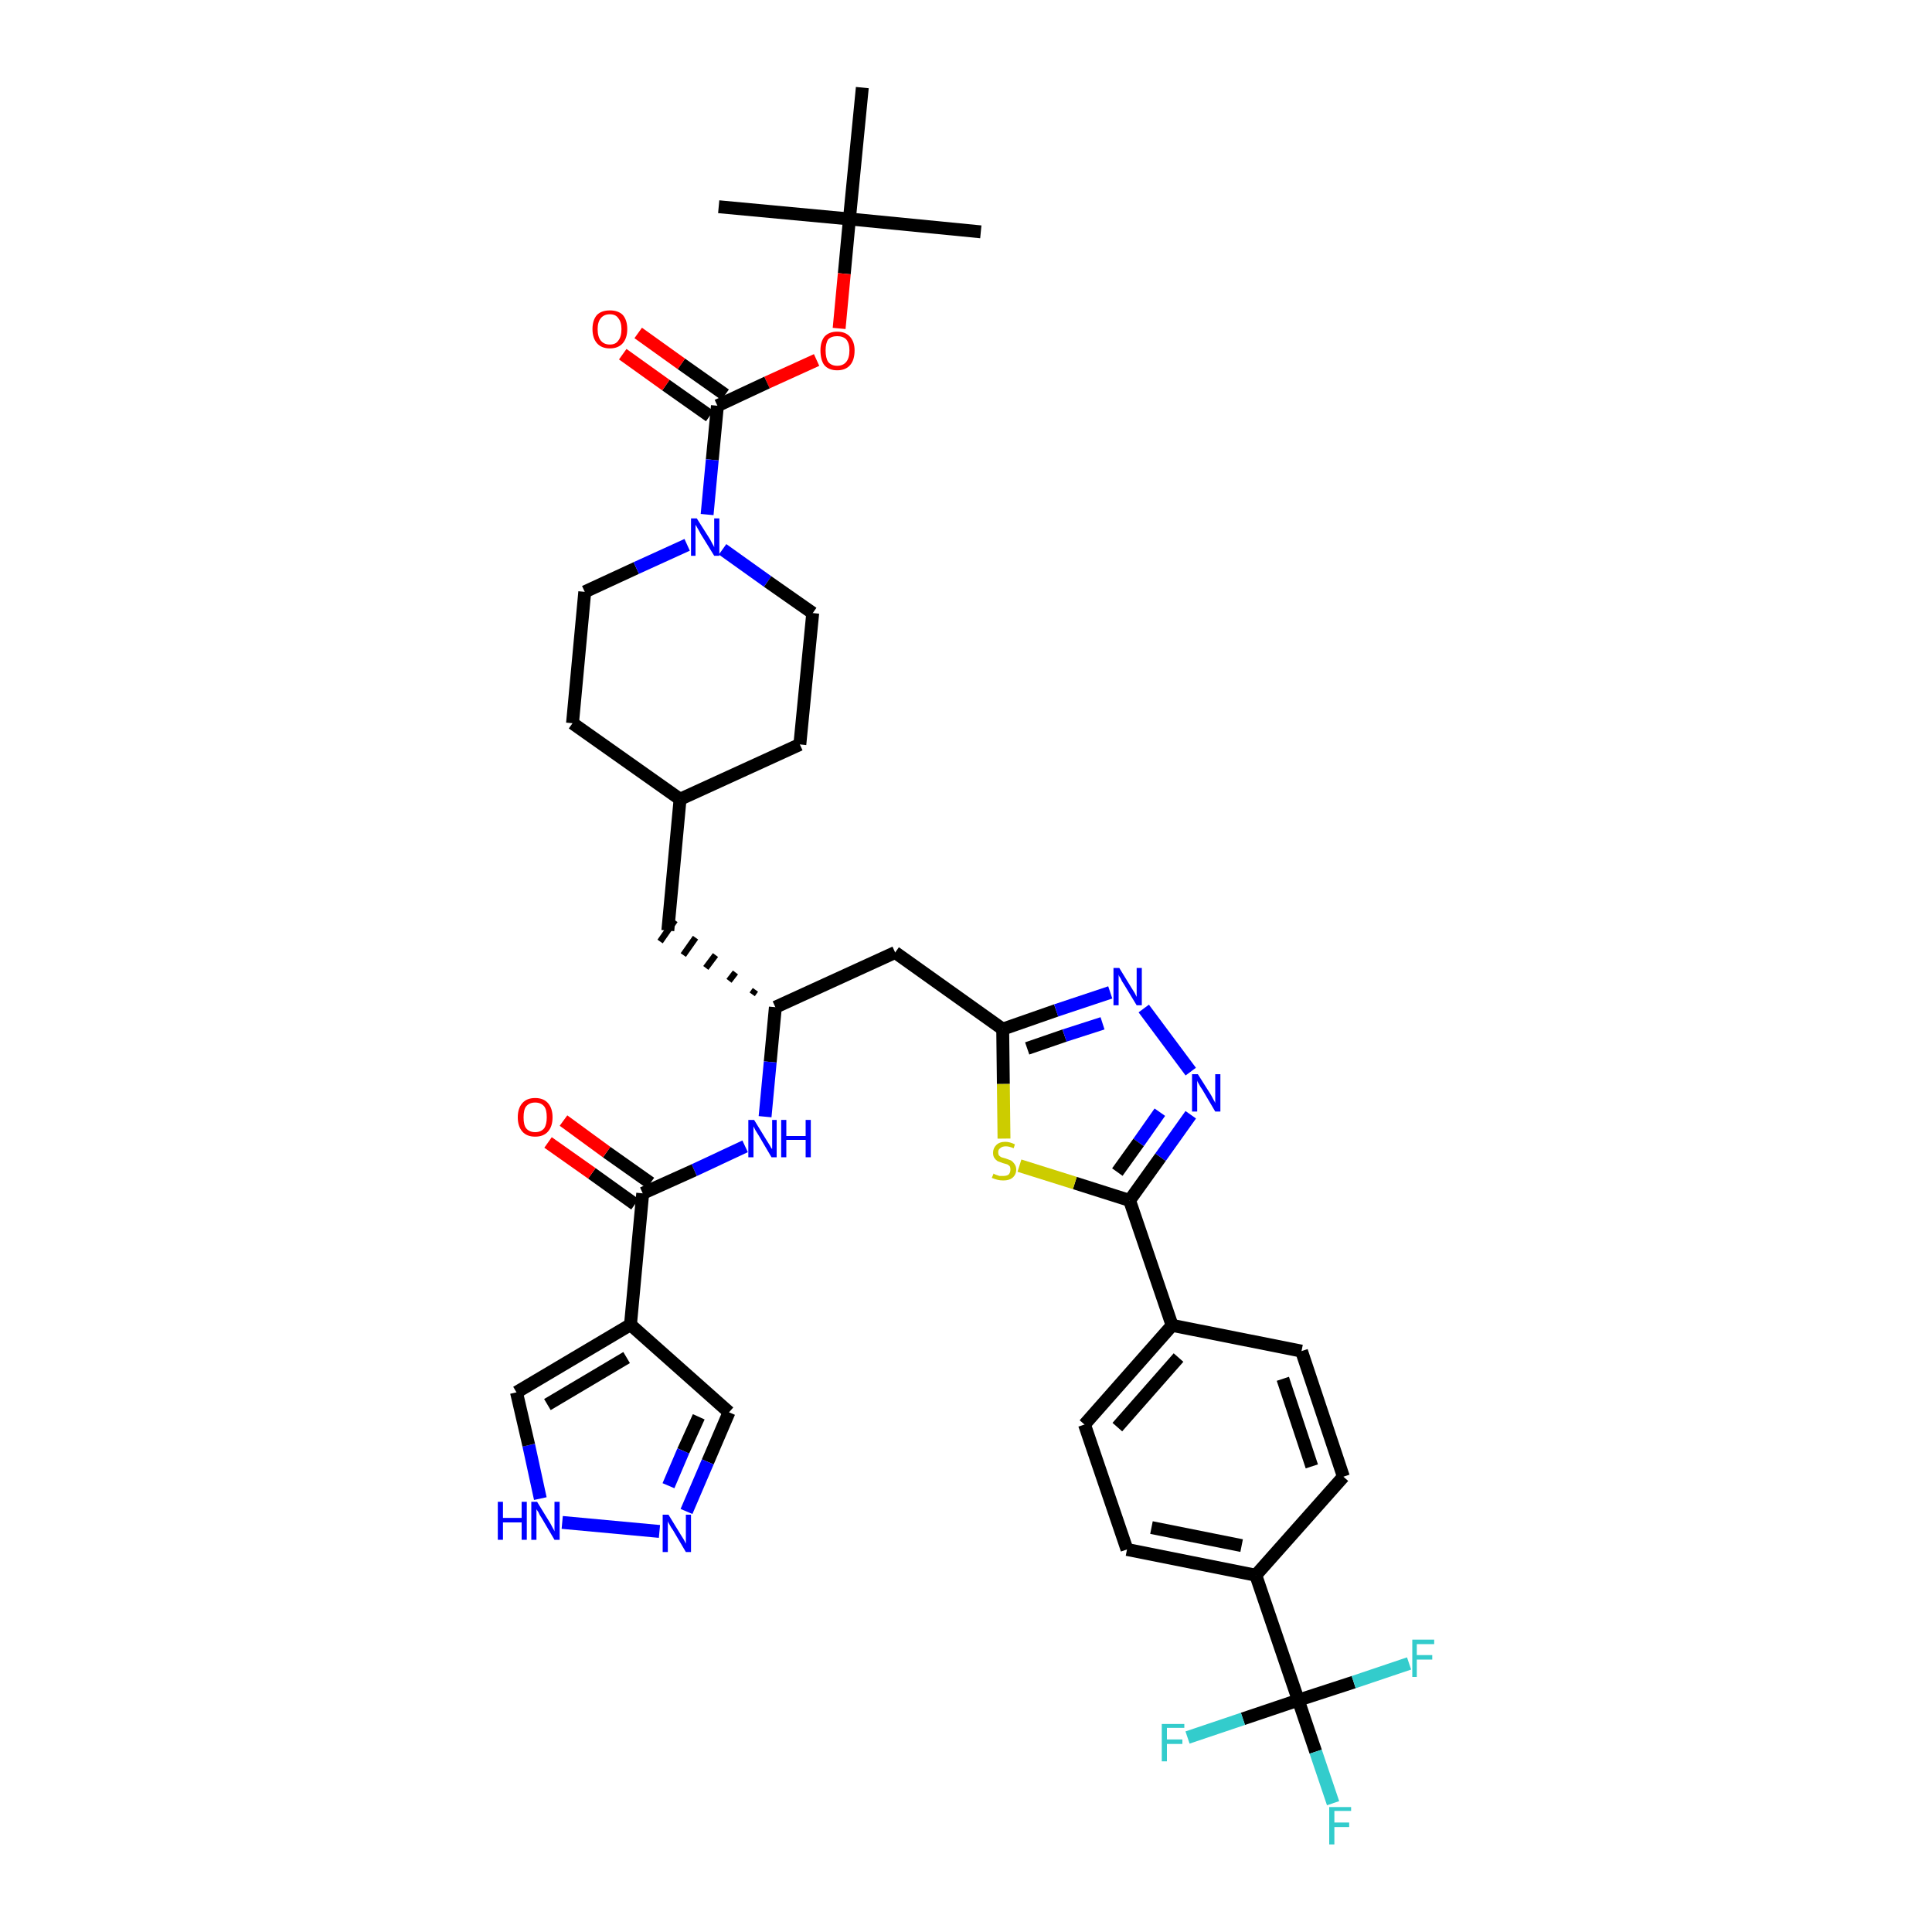 <?xml version='1.0' encoding='iso-8859-1'?>
<svg version='1.1' baseProfile='full'
              xmlns='http://www.w3.org/2000/svg'
                      xmlns:rdkit='http://www.rdkit.org/xml'
                      xmlns:xlink='http://www.w3.org/1999/xlink'
                  xml:space='preserve'
width='300px' height='300px' viewBox='0 0 300 300'>
<!-- END OF HEADER -->
<path class='bond-0 atom-0 atom-1' d='M 152.3,36.0 L 131.9,34.0' style='fill:none;fill-rule:evenodd;stroke:#000000;stroke-width:2.0px;stroke-linecap:butt;stroke-linejoin:miter;stroke-opacity:1' />
<path class='bond-1 atom-1 atom-2' d='M 131.9,34.0 L 111.6,32.1' style='fill:none;fill-rule:evenodd;stroke:#000000;stroke-width:2.0px;stroke-linecap:butt;stroke-linejoin:miter;stroke-opacity:1' />
<path class='bond-2 atom-1 atom-3' d='M 131.9,34.0 L 133.9,13.6' style='fill:none;fill-rule:evenodd;stroke:#000000;stroke-width:2.0px;stroke-linecap:butt;stroke-linejoin:miter;stroke-opacity:1' />
<path class='bond-3 atom-1 atom-4' d='M 131.9,34.0 L 131.1,42.5' style='fill:none;fill-rule:evenodd;stroke:#000000;stroke-width:2.0px;stroke-linecap:butt;stroke-linejoin:miter;stroke-opacity:1' />
<path class='bond-3 atom-1 atom-4' d='M 131.1,42.5 L 130.3,51.0' style='fill:none;fill-rule:evenodd;stroke:#FF0000;stroke-width:2.0px;stroke-linecap:butt;stroke-linejoin:miter;stroke-opacity:1' />
<path class='bond-4 atom-4 atom-5' d='M 126.8,55.9 L 119.1,59.4' style='fill:none;fill-rule:evenodd;stroke:#FF0000;stroke-width:2.0px;stroke-linecap:butt;stroke-linejoin:miter;stroke-opacity:1' />
<path class='bond-4 atom-4 atom-5' d='M 119.1,59.4 L 111.4,63.0' style='fill:none;fill-rule:evenodd;stroke:#000000;stroke-width:2.0px;stroke-linecap:butt;stroke-linejoin:miter;stroke-opacity:1' />
<path class='bond-5 atom-5 atom-6' d='M 112.6,61.3 L 105.8,56.5' style='fill:none;fill-rule:evenodd;stroke:#000000;stroke-width:2.0px;stroke-linecap:butt;stroke-linejoin:miter;stroke-opacity:1' />
<path class='bond-5 atom-5 atom-6' d='M 105.8,56.5 L 99.1,51.7' style='fill:none;fill-rule:evenodd;stroke:#FF0000;stroke-width:2.0px;stroke-linecap:butt;stroke-linejoin:miter;stroke-opacity:1' />
<path class='bond-5 atom-5 atom-6' d='M 110.2,64.6 L 103.4,59.8' style='fill:none;fill-rule:evenodd;stroke:#000000;stroke-width:2.0px;stroke-linecap:butt;stroke-linejoin:miter;stroke-opacity:1' />
<path class='bond-5 atom-5 atom-6' d='M 103.4,59.8 L 96.7,55.0' style='fill:none;fill-rule:evenodd;stroke:#FF0000;stroke-width:2.0px;stroke-linecap:butt;stroke-linejoin:miter;stroke-opacity:1' />
<path class='bond-6 atom-5 atom-7' d='M 111.4,63.0 L 110.6,71.4' style='fill:none;fill-rule:evenodd;stroke:#000000;stroke-width:2.0px;stroke-linecap:butt;stroke-linejoin:miter;stroke-opacity:1' />
<path class='bond-6 atom-5 atom-7' d='M 110.6,71.4 L 109.8,79.9' style='fill:none;fill-rule:evenodd;stroke:#0000FF;stroke-width:2.0px;stroke-linecap:butt;stroke-linejoin:miter;stroke-opacity:1' />
<path class='bond-7 atom-7 atom-8' d='M 112.2,85.3 L 119.2,90.3' style='fill:none;fill-rule:evenodd;stroke:#0000FF;stroke-width:2.0px;stroke-linecap:butt;stroke-linejoin:miter;stroke-opacity:1' />
<path class='bond-7 atom-7 atom-8' d='M 119.2,90.3 L 126.2,95.2' style='fill:none;fill-rule:evenodd;stroke:#000000;stroke-width:2.0px;stroke-linecap:butt;stroke-linejoin:miter;stroke-opacity:1' />
<path class='bond-38 atom-38 atom-7' d='M 90.8,91.9 L 98.8,88.2' style='fill:none;fill-rule:evenodd;stroke:#000000;stroke-width:2.0px;stroke-linecap:butt;stroke-linejoin:miter;stroke-opacity:1' />
<path class='bond-38 atom-38 atom-7' d='M 98.8,88.2 L 106.7,84.6' style='fill:none;fill-rule:evenodd;stroke:#0000FF;stroke-width:2.0px;stroke-linecap:butt;stroke-linejoin:miter;stroke-opacity:1' />
<path class='bond-8 atom-8 atom-9' d='M 126.2,95.2 L 124.2,115.6' style='fill:none;fill-rule:evenodd;stroke:#000000;stroke-width:2.0px;stroke-linecap:butt;stroke-linejoin:miter;stroke-opacity:1' />
<path class='bond-9 atom-9 atom-10' d='M 124.2,115.6 L 105.6,124.1' style='fill:none;fill-rule:evenodd;stroke:#000000;stroke-width:2.0px;stroke-linecap:butt;stroke-linejoin:miter;stroke-opacity:1' />
<path class='bond-10 atom-10 atom-11' d='M 105.6,124.1 L 103.7,144.5' style='fill:none;fill-rule:evenodd;stroke:#000000;stroke-width:2.0px;stroke-linecap:butt;stroke-linejoin:miter;stroke-opacity:1' />
<path class='bond-36 atom-10 atom-37' d='M 105.6,124.1 L 88.9,112.3' style='fill:none;fill-rule:evenodd;stroke:#000000;stroke-width:2.0px;stroke-linecap:butt;stroke-linejoin:miter;stroke-opacity:1' />
<path class='bond-11 atom-12 atom-11' d='M 117.3,153.7 L 116.8,154.4' style='fill:none;fill-rule:evenodd;stroke:#000000;stroke-width:1.0px;stroke-linecap:butt;stroke-linejoin:miter;stroke-opacity:1' />
<path class='bond-11 atom-12 atom-11' d='M 114.2,151.0 L 113.2,152.3' style='fill:none;fill-rule:evenodd;stroke:#000000;stroke-width:1.0px;stroke-linecap:butt;stroke-linejoin:miter;stroke-opacity:1' />
<path class='bond-11 atom-12 atom-11' d='M 111.1,148.3 L 109.6,150.3' style='fill:none;fill-rule:evenodd;stroke:#000000;stroke-width:1.0px;stroke-linecap:butt;stroke-linejoin:miter;stroke-opacity:1' />
<path class='bond-11 atom-12 atom-11' d='M 108.0,145.6 L 106.1,148.3' style='fill:none;fill-rule:evenodd;stroke:#000000;stroke-width:1.0px;stroke-linecap:butt;stroke-linejoin:miter;stroke-opacity:1' />
<path class='bond-11 atom-12 atom-11' d='M 104.8,142.9 L 102.5,146.2' style='fill:none;fill-rule:evenodd;stroke:#000000;stroke-width:1.0px;stroke-linecap:butt;stroke-linejoin:miter;stroke-opacity:1' />
<path class='bond-12 atom-12 atom-13' d='M 120.4,156.4 L 139.0,147.9' style='fill:none;fill-rule:evenodd;stroke:#000000;stroke-width:2.0px;stroke-linecap:butt;stroke-linejoin:miter;stroke-opacity:1' />
<path class='bond-28 atom-12 atom-29' d='M 120.4,156.4 L 119.6,164.9' style='fill:none;fill-rule:evenodd;stroke:#000000;stroke-width:2.0px;stroke-linecap:butt;stroke-linejoin:miter;stroke-opacity:1' />
<path class='bond-28 atom-12 atom-29' d='M 119.6,164.9 L 118.8,173.4' style='fill:none;fill-rule:evenodd;stroke:#0000FF;stroke-width:2.0px;stroke-linecap:butt;stroke-linejoin:miter;stroke-opacity:1' />
<path class='bond-13 atom-13 atom-14' d='M 139.0,147.9 L 155.7,159.8' style='fill:none;fill-rule:evenodd;stroke:#000000;stroke-width:2.0px;stroke-linecap:butt;stroke-linejoin:miter;stroke-opacity:1' />
<path class='bond-14 atom-14 atom-15' d='M 155.7,159.8 L 164.0,156.9' style='fill:none;fill-rule:evenodd;stroke:#000000;stroke-width:2.0px;stroke-linecap:butt;stroke-linejoin:miter;stroke-opacity:1' />
<path class='bond-14 atom-14 atom-15' d='M 164.0,156.9 L 172.4,154.1' style='fill:none;fill-rule:evenodd;stroke:#0000FF;stroke-width:2.0px;stroke-linecap:butt;stroke-linejoin:miter;stroke-opacity:1' />
<path class='bond-14 atom-14 atom-15' d='M 159.5,162.8 L 165.3,160.8' style='fill:none;fill-rule:evenodd;stroke:#000000;stroke-width:2.0px;stroke-linecap:butt;stroke-linejoin:miter;stroke-opacity:1' />
<path class='bond-14 atom-14 atom-15' d='M 165.3,160.8 L 171.2,158.9' style='fill:none;fill-rule:evenodd;stroke:#0000FF;stroke-width:2.0px;stroke-linecap:butt;stroke-linejoin:miter;stroke-opacity:1' />
<path class='bond-39 atom-28 atom-14' d='M 155.9,176.8 L 155.8,168.3' style='fill:none;fill-rule:evenodd;stroke:#CCCC00;stroke-width:2.0px;stroke-linecap:butt;stroke-linejoin:miter;stroke-opacity:1' />
<path class='bond-39 atom-28 atom-14' d='M 155.8,168.3 L 155.7,159.8' style='fill:none;fill-rule:evenodd;stroke:#000000;stroke-width:2.0px;stroke-linecap:butt;stroke-linejoin:miter;stroke-opacity:1' />
<path class='bond-15 atom-15 atom-16' d='M 177.6,156.6 L 184.9,166.4' style='fill:none;fill-rule:evenodd;stroke:#0000FF;stroke-width:2.0px;stroke-linecap:butt;stroke-linejoin:miter;stroke-opacity:1' />
<path class='bond-16 atom-16 atom-17' d='M 184.9,173.1 L 180.2,179.7' style='fill:none;fill-rule:evenodd;stroke:#0000FF;stroke-width:2.0px;stroke-linecap:butt;stroke-linejoin:miter;stroke-opacity:1' />
<path class='bond-16 atom-16 atom-17' d='M 180.2,179.7 L 175.4,186.4' style='fill:none;fill-rule:evenodd;stroke:#000000;stroke-width:2.0px;stroke-linecap:butt;stroke-linejoin:miter;stroke-opacity:1' />
<path class='bond-16 atom-16 atom-17' d='M 180.1,172.7 L 176.8,177.4' style='fill:none;fill-rule:evenodd;stroke:#0000FF;stroke-width:2.0px;stroke-linecap:butt;stroke-linejoin:miter;stroke-opacity:1' />
<path class='bond-16 atom-16 atom-17' d='M 176.8,177.4 L 173.5,182.0' style='fill:none;fill-rule:evenodd;stroke:#000000;stroke-width:2.0px;stroke-linecap:butt;stroke-linejoin:miter;stroke-opacity:1' />
<path class='bond-17 atom-17 atom-18' d='M 175.4,186.4 L 182.0,205.8' style='fill:none;fill-rule:evenodd;stroke:#000000;stroke-width:2.0px;stroke-linecap:butt;stroke-linejoin:miter;stroke-opacity:1' />
<path class='bond-27 atom-17 atom-28' d='M 175.4,186.4 L 166.9,183.7' style='fill:none;fill-rule:evenodd;stroke:#000000;stroke-width:2.0px;stroke-linecap:butt;stroke-linejoin:miter;stroke-opacity:1' />
<path class='bond-27 atom-17 atom-28' d='M 166.9,183.7 L 158.3,181.0' style='fill:none;fill-rule:evenodd;stroke:#CCCC00;stroke-width:2.0px;stroke-linecap:butt;stroke-linejoin:miter;stroke-opacity:1' />
<path class='bond-18 atom-18 atom-19' d='M 182.0,205.8 L 168.4,221.2' style='fill:none;fill-rule:evenodd;stroke:#000000;stroke-width:2.0px;stroke-linecap:butt;stroke-linejoin:miter;stroke-opacity:1' />
<path class='bond-18 atom-18 atom-19' d='M 183.0,210.8 L 173.5,221.6' style='fill:none;fill-rule:evenodd;stroke:#000000;stroke-width:2.0px;stroke-linecap:butt;stroke-linejoin:miter;stroke-opacity:1' />
<path class='bond-41 atom-27 atom-18' d='M 202.1,209.8 L 182.0,205.8' style='fill:none;fill-rule:evenodd;stroke:#000000;stroke-width:2.0px;stroke-linecap:butt;stroke-linejoin:miter;stroke-opacity:1' />
<path class='bond-19 atom-19 atom-20' d='M 168.4,221.2 L 175.0,240.6' style='fill:none;fill-rule:evenodd;stroke:#000000;stroke-width:2.0px;stroke-linecap:butt;stroke-linejoin:miter;stroke-opacity:1' />
<path class='bond-20 atom-20 atom-21' d='M 175.0,240.6 L 195.0,244.6' style='fill:none;fill-rule:evenodd;stroke:#000000;stroke-width:2.0px;stroke-linecap:butt;stroke-linejoin:miter;stroke-opacity:1' />
<path class='bond-20 atom-20 atom-21' d='M 178.8,237.2 L 192.8,240.0' style='fill:none;fill-rule:evenodd;stroke:#000000;stroke-width:2.0px;stroke-linecap:butt;stroke-linejoin:miter;stroke-opacity:1' />
<path class='bond-21 atom-21 atom-22' d='M 195.0,244.6 L 201.6,264.0' style='fill:none;fill-rule:evenodd;stroke:#000000;stroke-width:2.0px;stroke-linecap:butt;stroke-linejoin:miter;stroke-opacity:1' />
<path class='bond-25 atom-21 atom-26' d='M 195.0,244.6 L 208.6,229.3' style='fill:none;fill-rule:evenodd;stroke:#000000;stroke-width:2.0px;stroke-linecap:butt;stroke-linejoin:miter;stroke-opacity:1' />
<path class='bond-22 atom-22 atom-23' d='M 201.6,264.0 L 204.3,272.0' style='fill:none;fill-rule:evenodd;stroke:#000000;stroke-width:2.0px;stroke-linecap:butt;stroke-linejoin:miter;stroke-opacity:1' />
<path class='bond-22 atom-22 atom-23' d='M 204.3,272.0 L 207.0,280.0' style='fill:none;fill-rule:evenodd;stroke:#33CCCC;stroke-width:2.0px;stroke-linecap:butt;stroke-linejoin:miter;stroke-opacity:1' />
<path class='bond-23 atom-22 atom-24' d='M 201.6,264.0 L 193.0,266.9' style='fill:none;fill-rule:evenodd;stroke:#000000;stroke-width:2.0px;stroke-linecap:butt;stroke-linejoin:miter;stroke-opacity:1' />
<path class='bond-23 atom-22 atom-24' d='M 193.0,266.9 L 184.4,269.8' style='fill:none;fill-rule:evenodd;stroke:#33CCCC;stroke-width:2.0px;stroke-linecap:butt;stroke-linejoin:miter;stroke-opacity:1' />
<path class='bond-24 atom-22 atom-25' d='M 201.6,264.0 L 210.2,261.2' style='fill:none;fill-rule:evenodd;stroke:#000000;stroke-width:2.0px;stroke-linecap:butt;stroke-linejoin:miter;stroke-opacity:1' />
<path class='bond-24 atom-22 atom-25' d='M 210.2,261.2 L 218.8,258.3' style='fill:none;fill-rule:evenodd;stroke:#33CCCC;stroke-width:2.0px;stroke-linecap:butt;stroke-linejoin:miter;stroke-opacity:1' />
<path class='bond-26 atom-26 atom-27' d='M 208.6,229.3 L 202.1,209.8' style='fill:none;fill-rule:evenodd;stroke:#000000;stroke-width:2.0px;stroke-linecap:butt;stroke-linejoin:miter;stroke-opacity:1' />
<path class='bond-26 atom-26 atom-27' d='M 203.7,227.7 L 199.2,214.1' style='fill:none;fill-rule:evenodd;stroke:#000000;stroke-width:2.0px;stroke-linecap:butt;stroke-linejoin:miter;stroke-opacity:1' />
<path class='bond-29 atom-29 atom-30' d='M 115.7,178.0 L 107.8,181.7' style='fill:none;fill-rule:evenodd;stroke:#0000FF;stroke-width:2.0px;stroke-linecap:butt;stroke-linejoin:miter;stroke-opacity:1' />
<path class='bond-29 atom-29 atom-30' d='M 107.8,181.7 L 99.8,185.3' style='fill:none;fill-rule:evenodd;stroke:#000000;stroke-width:2.0px;stroke-linecap:butt;stroke-linejoin:miter;stroke-opacity:1' />
<path class='bond-30 atom-30 atom-31' d='M 101.0,183.7 L 94.2,178.9' style='fill:none;fill-rule:evenodd;stroke:#000000;stroke-width:2.0px;stroke-linecap:butt;stroke-linejoin:miter;stroke-opacity:1' />
<path class='bond-30 atom-30 atom-31' d='M 94.2,178.9 L 87.5,174.0' style='fill:none;fill-rule:evenodd;stroke:#FF0000;stroke-width:2.0px;stroke-linecap:butt;stroke-linejoin:miter;stroke-opacity:1' />
<path class='bond-30 atom-30 atom-31' d='M 98.6,187.0 L 91.9,182.2' style='fill:none;fill-rule:evenodd;stroke:#000000;stroke-width:2.0px;stroke-linecap:butt;stroke-linejoin:miter;stroke-opacity:1' />
<path class='bond-30 atom-30 atom-31' d='M 91.9,182.2 L 85.1,177.4' style='fill:none;fill-rule:evenodd;stroke:#FF0000;stroke-width:2.0px;stroke-linecap:butt;stroke-linejoin:miter;stroke-opacity:1' />
<path class='bond-31 atom-30 atom-32' d='M 99.8,185.3 L 97.9,205.7' style='fill:none;fill-rule:evenodd;stroke:#000000;stroke-width:2.0px;stroke-linecap:butt;stroke-linejoin:miter;stroke-opacity:1' />
<path class='bond-32 atom-32 atom-33' d='M 97.9,205.7 L 113.2,219.3' style='fill:none;fill-rule:evenodd;stroke:#000000;stroke-width:2.0px;stroke-linecap:butt;stroke-linejoin:miter;stroke-opacity:1' />
<path class='bond-40 atom-36 atom-32' d='M 80.2,216.2 L 97.9,205.7' style='fill:none;fill-rule:evenodd;stroke:#000000;stroke-width:2.0px;stroke-linecap:butt;stroke-linejoin:miter;stroke-opacity:1' />
<path class='bond-40 atom-36 atom-32' d='M 85.0,218.1 L 97.3,210.8' style='fill:none;fill-rule:evenodd;stroke:#000000;stroke-width:2.0px;stroke-linecap:butt;stroke-linejoin:miter;stroke-opacity:1' />
<path class='bond-33 atom-33 atom-34' d='M 113.2,219.3 L 109.9,227.0' style='fill:none;fill-rule:evenodd;stroke:#000000;stroke-width:2.0px;stroke-linecap:butt;stroke-linejoin:miter;stroke-opacity:1' />
<path class='bond-33 atom-33 atom-34' d='M 109.9,227.0 L 106.6,234.7' style='fill:none;fill-rule:evenodd;stroke:#0000FF;stroke-width:2.0px;stroke-linecap:butt;stroke-linejoin:miter;stroke-opacity:1' />
<path class='bond-33 atom-33 atom-34' d='M 108.5,220.0 L 106.1,225.3' style='fill:none;fill-rule:evenodd;stroke:#000000;stroke-width:2.0px;stroke-linecap:butt;stroke-linejoin:miter;stroke-opacity:1' />
<path class='bond-33 atom-33 atom-34' d='M 106.1,225.3 L 103.8,230.7' style='fill:none;fill-rule:evenodd;stroke:#0000FF;stroke-width:2.0px;stroke-linecap:butt;stroke-linejoin:miter;stroke-opacity:1' />
<path class='bond-34 atom-34 atom-35' d='M 102.4,237.8 L 87.3,236.4' style='fill:none;fill-rule:evenodd;stroke:#0000FF;stroke-width:2.0px;stroke-linecap:butt;stroke-linejoin:miter;stroke-opacity:1' />
<path class='bond-35 atom-35 atom-36' d='M 83.9,232.7 L 82.1,224.4' style='fill:none;fill-rule:evenodd;stroke:#0000FF;stroke-width:2.0px;stroke-linecap:butt;stroke-linejoin:miter;stroke-opacity:1' />
<path class='bond-35 atom-35 atom-36' d='M 82.1,224.4 L 80.2,216.2' style='fill:none;fill-rule:evenodd;stroke:#000000;stroke-width:2.0px;stroke-linecap:butt;stroke-linejoin:miter;stroke-opacity:1' />
<path class='bond-37 atom-37 atom-38' d='M 88.9,112.3 L 90.8,91.9' style='fill:none;fill-rule:evenodd;stroke:#000000;stroke-width:2.0px;stroke-linecap:butt;stroke-linejoin:miter;stroke-opacity:1' />
<path  class='atom-4' d='M 127.4 54.4
Q 127.4 53.1, 128.0 52.3
Q 128.7 51.5, 130.0 51.5
Q 131.3 51.5, 132.0 52.3
Q 132.7 53.1, 132.7 54.4
Q 132.7 55.9, 132.0 56.7
Q 131.3 57.5, 130.0 57.5
Q 128.7 57.5, 128.0 56.7
Q 127.4 55.9, 127.4 54.4
M 130.0 56.8
Q 130.9 56.8, 131.4 56.2
Q 131.9 55.6, 131.9 54.4
Q 131.9 53.3, 131.4 52.7
Q 130.9 52.2, 130.0 52.2
Q 129.1 52.2, 128.6 52.7
Q 128.2 53.3, 128.2 54.4
Q 128.2 55.6, 128.6 56.2
Q 129.1 56.8, 130.0 56.8
' fill='#FF0000'/>
<path  class='atom-6' d='M 92.0 51.1
Q 92.0 49.7, 92.7 48.9
Q 93.4 48.2, 94.7 48.2
Q 96.0 48.2, 96.7 48.9
Q 97.4 49.7, 97.4 51.1
Q 97.4 52.5, 96.7 53.3
Q 96.0 54.1, 94.7 54.1
Q 93.4 54.1, 92.7 53.3
Q 92.0 52.5, 92.0 51.1
M 94.7 53.5
Q 95.6 53.5, 96.0 52.9
Q 96.5 52.3, 96.5 51.1
Q 96.5 50.0, 96.0 49.4
Q 95.6 48.8, 94.7 48.8
Q 93.8 48.8, 93.3 49.4
Q 92.8 50.0, 92.8 51.1
Q 92.8 52.3, 93.3 52.9
Q 93.8 53.5, 94.7 53.5
' fill='#FF0000'/>
<path  class='atom-7' d='M 108.2 80.5
L 110.1 83.5
Q 110.3 83.8, 110.6 84.4
Q 110.9 84.9, 110.9 85.0
L 110.9 80.5
L 111.7 80.5
L 111.7 86.3
L 110.9 86.3
L 108.8 82.9
Q 108.6 82.5, 108.3 82.0
Q 108.1 81.6, 108.0 81.5
L 108.0 86.3
L 107.3 86.3
L 107.3 80.5
L 108.2 80.5
' fill='#0000FF'/>
<path  class='atom-15' d='M 173.8 150.3
L 175.7 153.4
Q 175.9 153.7, 176.2 154.2
Q 176.5 154.8, 176.5 154.8
L 176.5 150.3
L 177.3 150.3
L 177.3 156.1
L 176.5 156.1
L 174.5 152.8
Q 174.2 152.4, 174.0 151.9
Q 173.7 151.5, 173.7 151.3
L 173.7 156.1
L 172.9 156.1
L 172.9 150.3
L 173.8 150.3
' fill='#0000FF'/>
<path  class='atom-16' d='M 186.0 166.8
L 187.9 169.8
Q 188.1 170.1, 188.4 170.7
Q 188.7 171.2, 188.7 171.3
L 188.7 166.8
L 189.5 166.8
L 189.5 172.6
L 188.7 172.6
L 186.7 169.2
Q 186.4 168.8, 186.2 168.4
Q 185.9 167.9, 185.9 167.8
L 185.9 172.6
L 185.1 172.6
L 185.1 166.8
L 186.0 166.8
' fill='#0000FF'/>
<path  class='atom-23' d='M 206.4 280.6
L 209.8 280.6
L 209.8 281.2
L 207.2 281.2
L 207.2 283.0
L 209.5 283.0
L 209.5 283.7
L 207.2 283.7
L 207.2 286.4
L 206.4 286.4
L 206.4 280.6
' fill='#33CCCC'/>
<path  class='atom-24' d='M 180.4 267.7
L 183.9 267.7
L 183.9 268.3
L 181.2 268.3
L 181.2 270.1
L 183.6 270.1
L 183.6 270.8
L 181.2 270.8
L 181.2 273.5
L 180.4 273.5
L 180.4 267.7
' fill='#33CCCC'/>
<path  class='atom-25' d='M 219.3 254.6
L 222.7 254.6
L 222.7 255.3
L 220.0 255.3
L 220.0 257.0
L 222.4 257.0
L 222.4 257.7
L 220.0 257.7
L 220.0 260.4
L 219.3 260.4
L 219.3 254.6
' fill='#33CCCC'/>
<path  class='atom-28' d='M 154.3 182.2
Q 154.3 182.3, 154.6 182.4
Q 154.9 182.5, 155.2 182.6
Q 155.5 182.6, 155.8 182.6
Q 156.3 182.6, 156.6 182.4
Q 156.9 182.1, 156.9 181.6
Q 156.9 181.3, 156.8 181.1
Q 156.6 180.9, 156.4 180.8
Q 156.1 180.7, 155.7 180.6
Q 155.2 180.4, 154.9 180.3
Q 154.6 180.1, 154.4 179.8
Q 154.2 179.5, 154.2 179.0
Q 154.2 178.3, 154.7 177.8
Q 155.2 177.3, 156.1 177.3
Q 156.8 177.3, 157.6 177.7
L 157.4 178.3
Q 156.7 178.0, 156.2 178.0
Q 155.6 178.0, 155.3 178.3
Q 155.0 178.5, 155.0 178.9
Q 155.0 179.2, 155.1 179.4
Q 155.3 179.6, 155.5 179.7
Q 155.8 179.8, 156.2 179.9
Q 156.7 180.1, 157.0 180.2
Q 157.3 180.4, 157.5 180.7
Q 157.8 181.1, 157.8 181.6
Q 157.8 182.4, 157.2 182.9
Q 156.7 183.3, 155.8 183.3
Q 155.3 183.3, 154.9 183.2
Q 154.5 183.1, 154.0 182.9
L 154.3 182.2
' fill='#CCCC00'/>
<path  class='atom-29' d='M 117.1 173.9
L 119.0 177.0
Q 119.2 177.3, 119.5 177.8
Q 119.8 178.4, 119.9 178.4
L 119.9 173.9
L 120.6 173.9
L 120.6 179.7
L 119.8 179.7
L 117.8 176.3
Q 117.6 176.0, 117.3 175.5
Q 117.1 175.1, 117.0 174.9
L 117.0 179.7
L 116.2 179.7
L 116.2 173.9
L 117.1 173.9
' fill='#0000FF'/>
<path  class='atom-29' d='M 121.3 173.9
L 122.1 173.9
L 122.1 176.4
L 125.1 176.4
L 125.1 173.9
L 125.9 173.9
L 125.9 179.7
L 125.1 179.7
L 125.1 177.0
L 122.1 177.0
L 122.1 179.7
L 121.3 179.7
L 121.3 173.9
' fill='#0000FF'/>
<path  class='atom-31' d='M 80.4 173.5
Q 80.4 172.1, 81.1 171.3
Q 81.8 170.5, 83.1 170.5
Q 84.4 170.5, 85.1 171.3
Q 85.8 172.1, 85.8 173.5
Q 85.8 174.9, 85.1 175.7
Q 84.4 176.5, 83.1 176.5
Q 81.8 176.5, 81.1 175.7
Q 80.4 174.9, 80.4 173.5
M 83.1 175.8
Q 84.0 175.8, 84.5 175.2
Q 84.9 174.6, 84.9 173.5
Q 84.9 172.3, 84.5 171.8
Q 84.0 171.2, 83.1 171.2
Q 82.2 171.2, 81.7 171.8
Q 81.3 172.3, 81.3 173.5
Q 81.3 174.7, 81.7 175.2
Q 82.2 175.8, 83.1 175.8
' fill='#FF0000'/>
<path  class='atom-34' d='M 103.8 235.2
L 105.7 238.3
Q 105.9 238.6, 106.2 239.1
Q 106.5 239.7, 106.5 239.7
L 106.5 235.2
L 107.3 235.2
L 107.3 241.0
L 106.5 241.0
L 104.5 237.6
Q 104.2 237.2, 104.0 236.8
Q 103.7 236.3, 103.7 236.2
L 103.7 241.0
L 102.9 241.0
L 102.9 235.2
L 103.8 235.2
' fill='#0000FF'/>
<path  class='atom-35' d='M 77.3 233.2
L 78.1 233.2
L 78.1 235.7
L 81.0 235.7
L 81.0 233.2
L 81.8 233.2
L 81.8 239.1
L 81.0 239.1
L 81.0 236.4
L 78.1 236.4
L 78.1 239.1
L 77.3 239.1
L 77.3 233.2
' fill='#0000FF'/>
<path  class='atom-35' d='M 83.4 233.2
L 85.3 236.3
Q 85.5 236.6, 85.8 237.2
Q 86.1 237.7, 86.1 237.8
L 86.1 233.2
L 86.9 233.2
L 86.9 239.1
L 86.1 239.1
L 84.1 235.7
Q 83.8 235.3, 83.6 234.8
Q 83.3 234.4, 83.3 234.3
L 83.3 239.1
L 82.5 239.1
L 82.5 233.2
L 83.4 233.2
' fill='#0000FF'/>
</svg>

